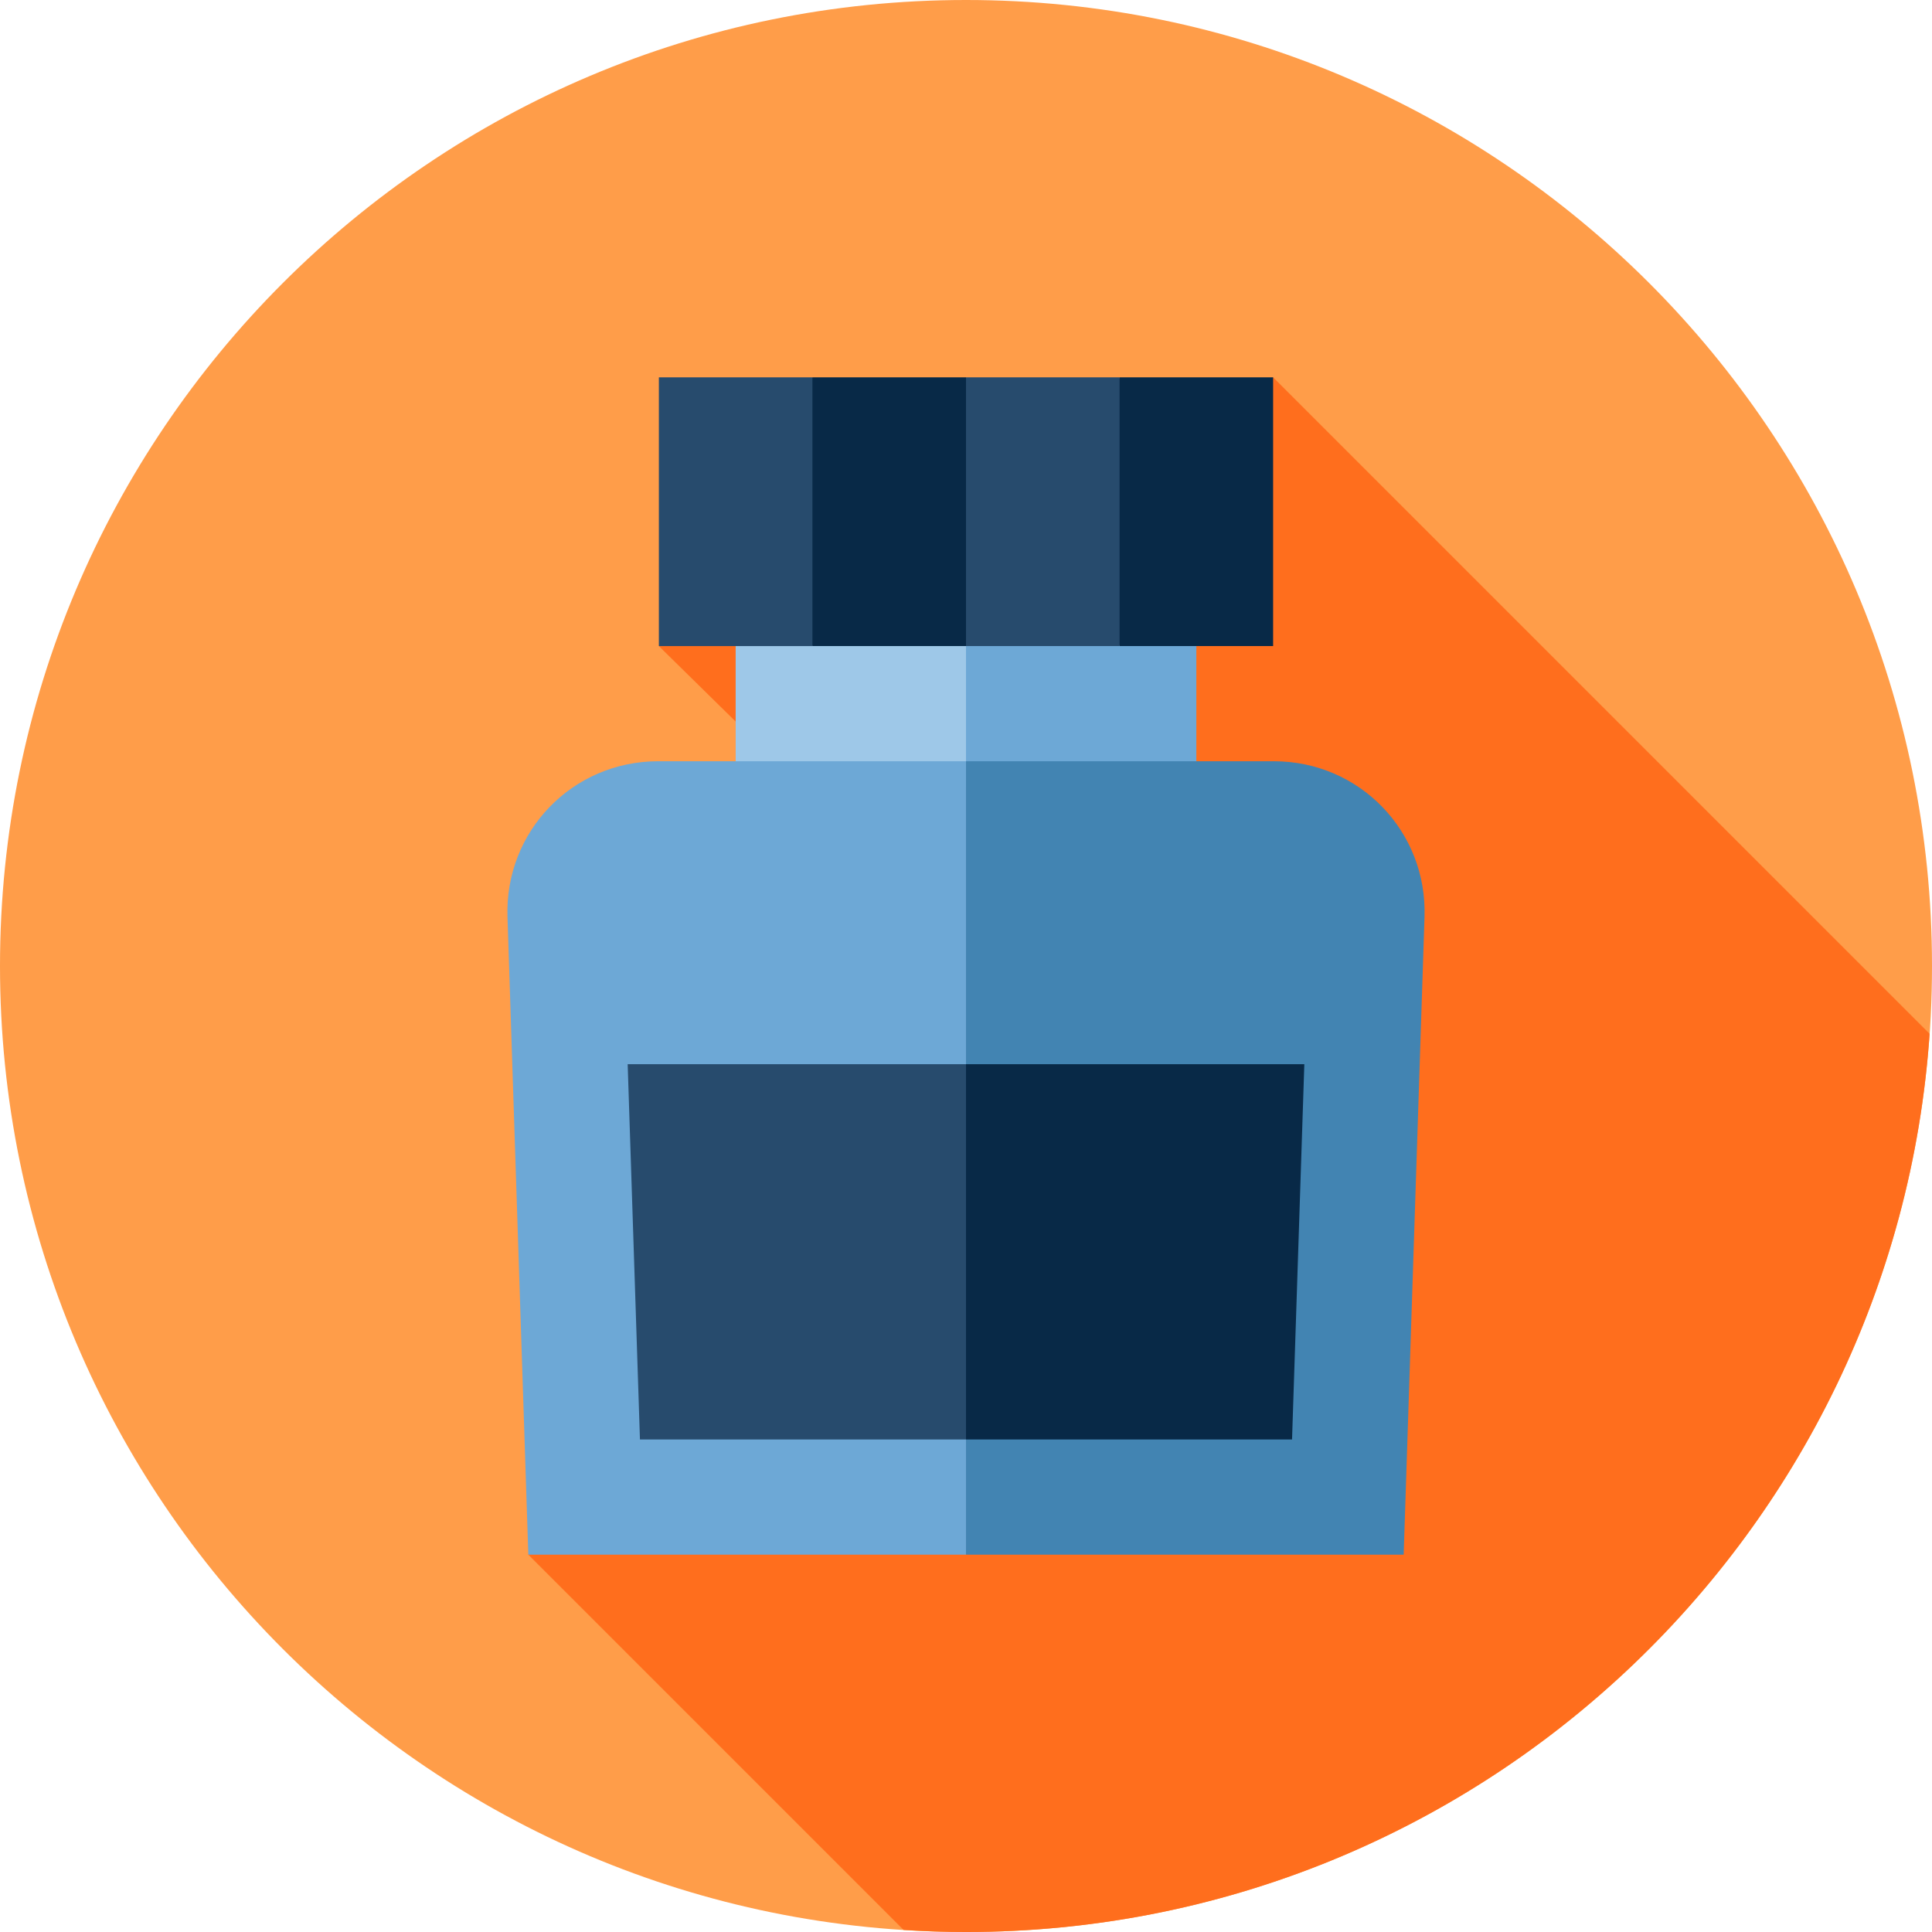 <svg height="512pt" viewBox="0 0 512 512" width="512pt" xmlns="http://www.w3.org/2000/svg"><path d="m512 256c0 141.387-114.613 256-256 256s-256-114.613-256-256 114.613-256 256-256 256 114.613 256 256zm0 0" fill="#ff9d49"/><path d="m511.363 273.973-173.973-173.973-162.781 71.219 20.348 20v10.52l-54.945 210.262 99.453 99.453c5.469.352 10.977.547 16.535.547 135.344 0 246.137-105.031 255.363-238.027zm0 0" fill="#ff6e1d"/><path d="m317.043 164.434v44.09h-67.824l6.781-44.09zm0 0" fill="#6da8d6"/><path d="m194.957 164.434h61.043v44.09h-61.043zm0 0" fill="#9ec8e8"/><path d="m337.59 201.738h-81.59v210.262h115.988l5.523-169.004c.746-22.691-17.223-41.258-39.922-41.258zm0 0" fill="#4284b2"/><path d="m345.66 282.02-3.254 99.457h-86.406v-99.457zm0 0" fill="#082947"/><path d="m174.41 201.738c-22.699 0-40.668 18.566-39.922 41.258l5.523 169.004h115.988v-210.262zm0 0" fill="#6da8d6"/><path d="m256 282.02v99.457h-86.406l-3.254-99.457zm0 0" fill="#274b6d"/><path d="m296.695 100-13.566 35.609 13.566 35.609h40.695v-71.219zm0 0" fill="#082947"/><path d="m256 100-13.566 35.609 13.566 35.609h40.695v-71.219zm0 0" fill="#274b6d"/><path d="m215.305 100-13.566 35.609 13.566 35.609h40.695v-71.219zm0 0" fill="#082947"/><path d="m174.609 100h40.695v71.219h-40.695zm0 0" fill="#274b6d"/></svg>